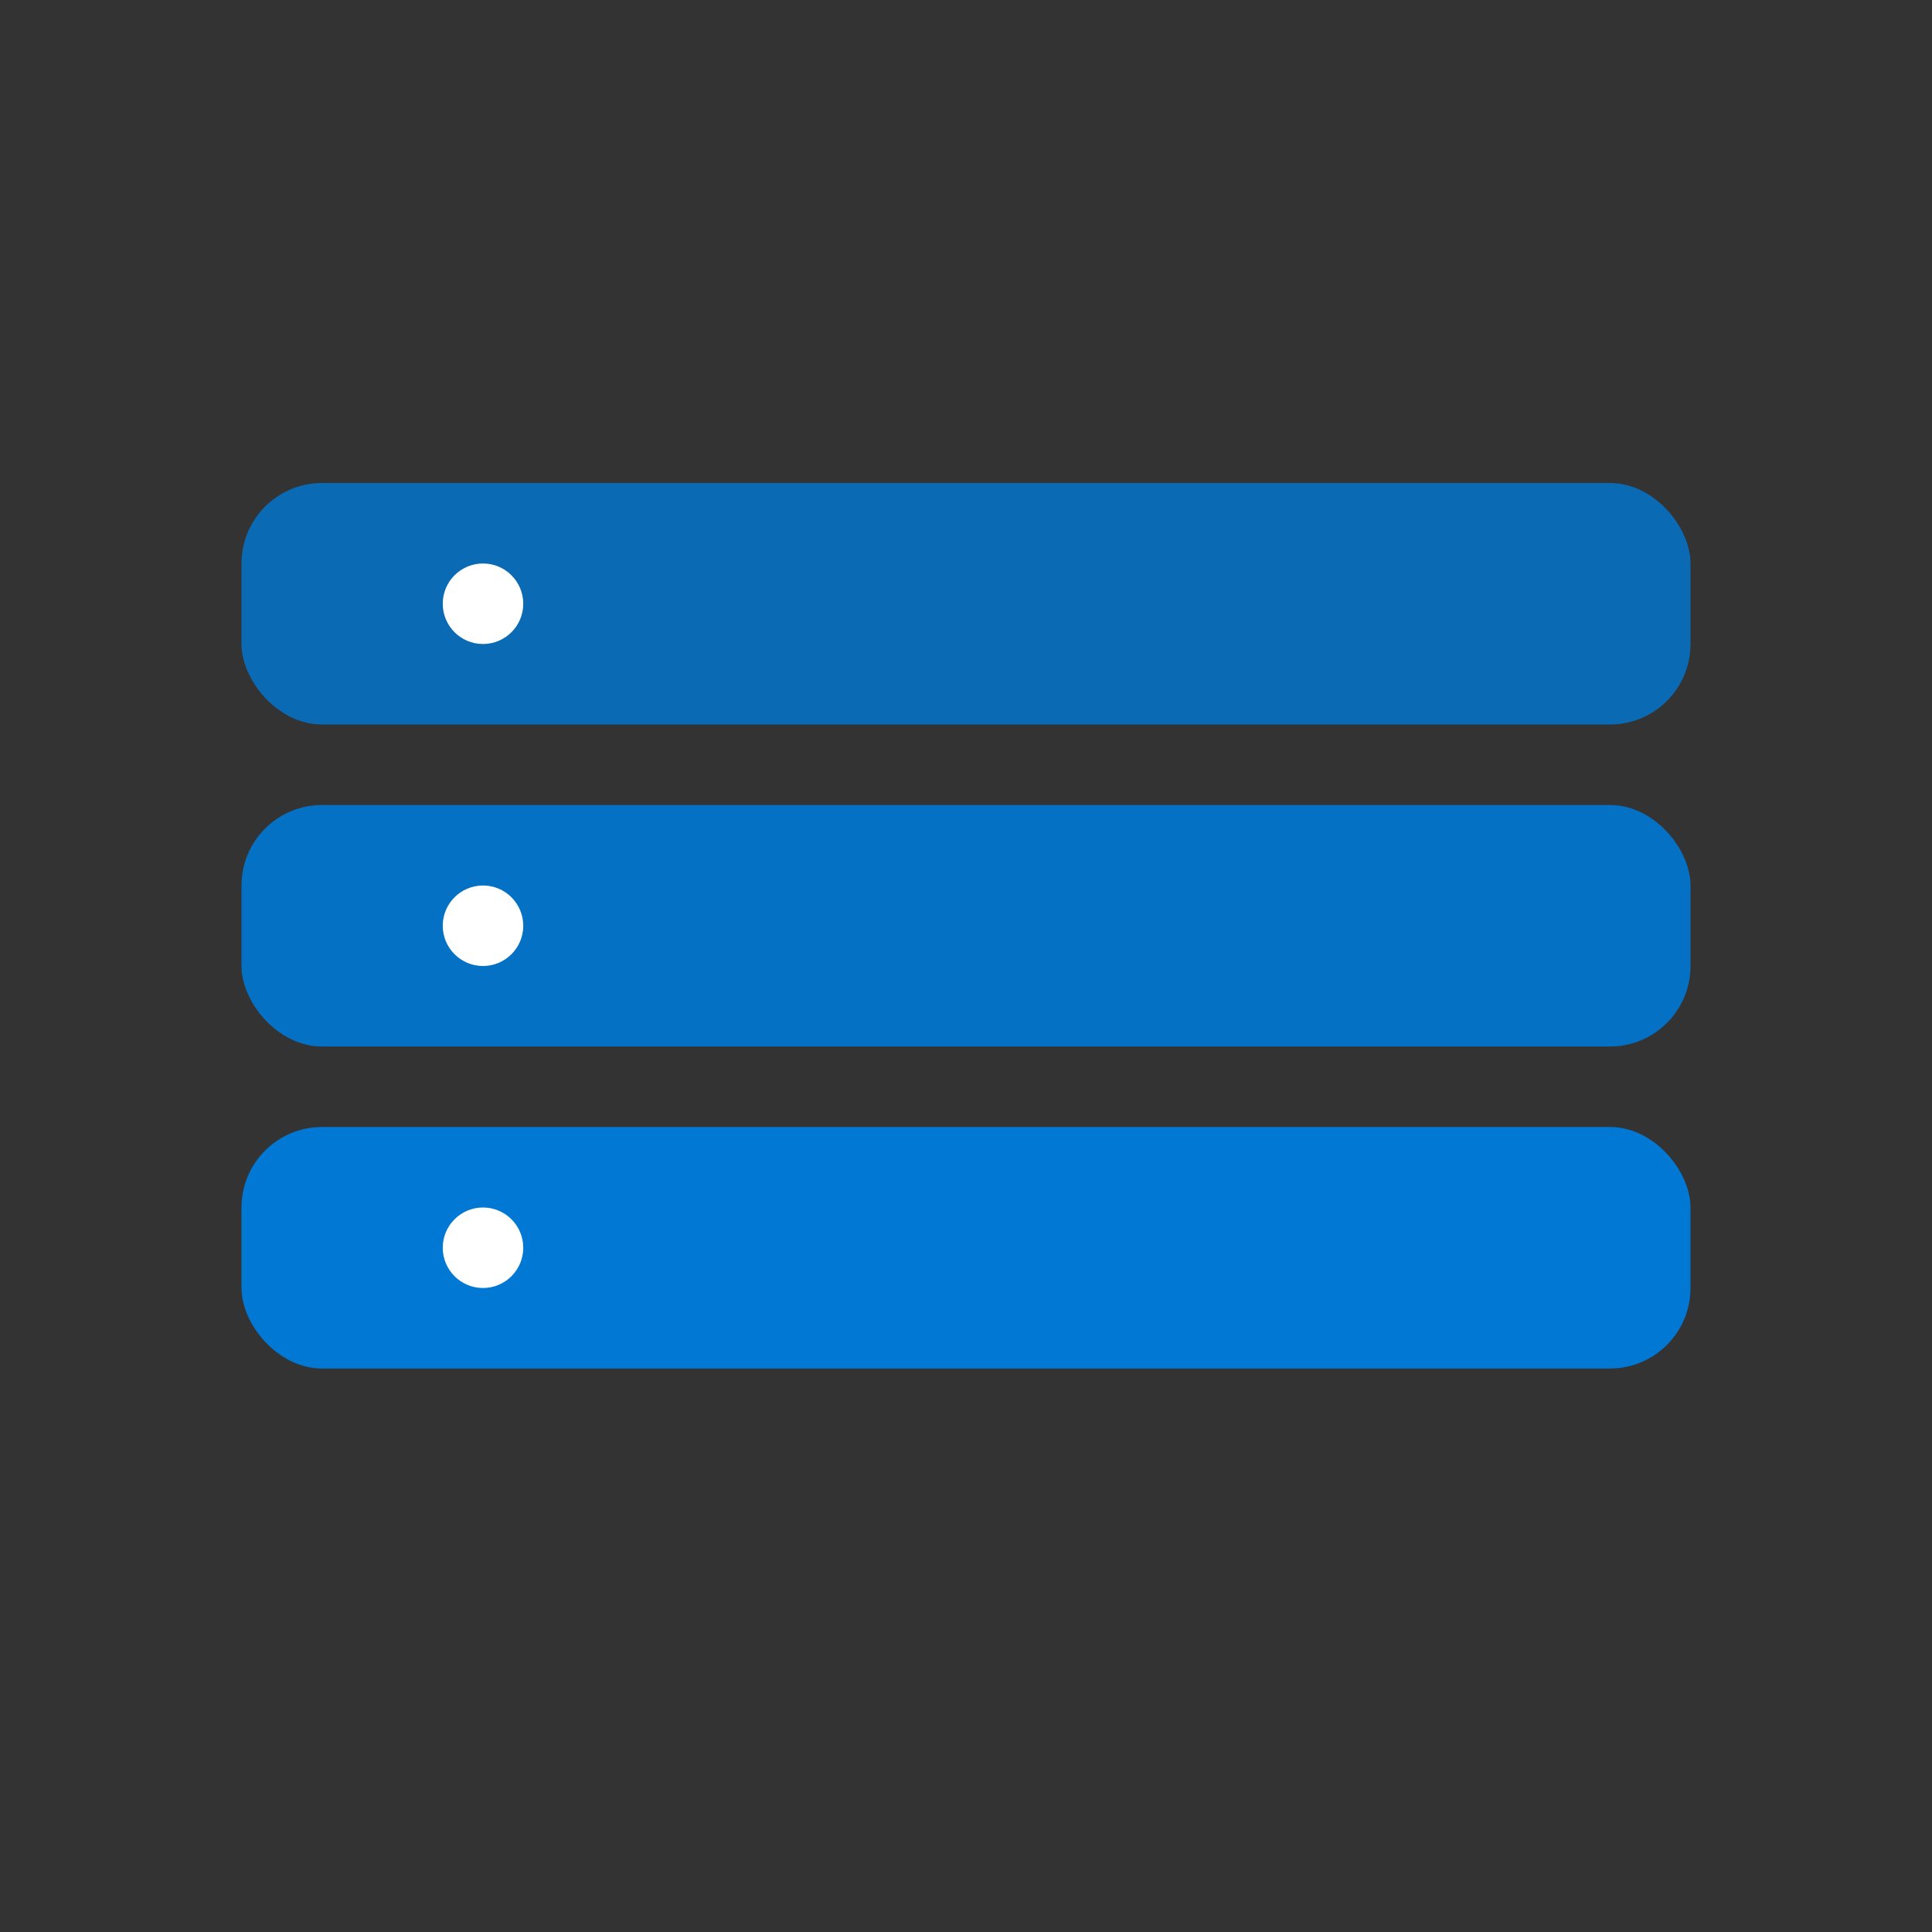 <svg xmlns="http://www.w3.org/2000/svg" viewBox="0 0 24 24" width="24" height="24">
            <rect x="0" y="0" width="24" height="24" fill="#333333" stroke="none"/>
            <!-- Стопка материалов -->
            <rect x="3" y="6" width="18" height="3" rx="1" fill="#0078d4" opacity="0.8"/>
            <rect x="3" y="10" width="18" height="3" rx="1" fill="#0078d4" opacity="0.9"/>
            <rect x="3" y="14" width="18" height="3" rx="1" fill="#0078d4"/>
            
            <!-- Индикаторы -->
            <circle cx="6" cy="7.5" r="0.5" fill="#ffffff"/>
            <circle cx="6" cy="11.5" r="0.5" fill="#ffffff"/>
            <circle cx="6" cy="15.5" r="0.5" fill="#ffffff"/>
        </svg>